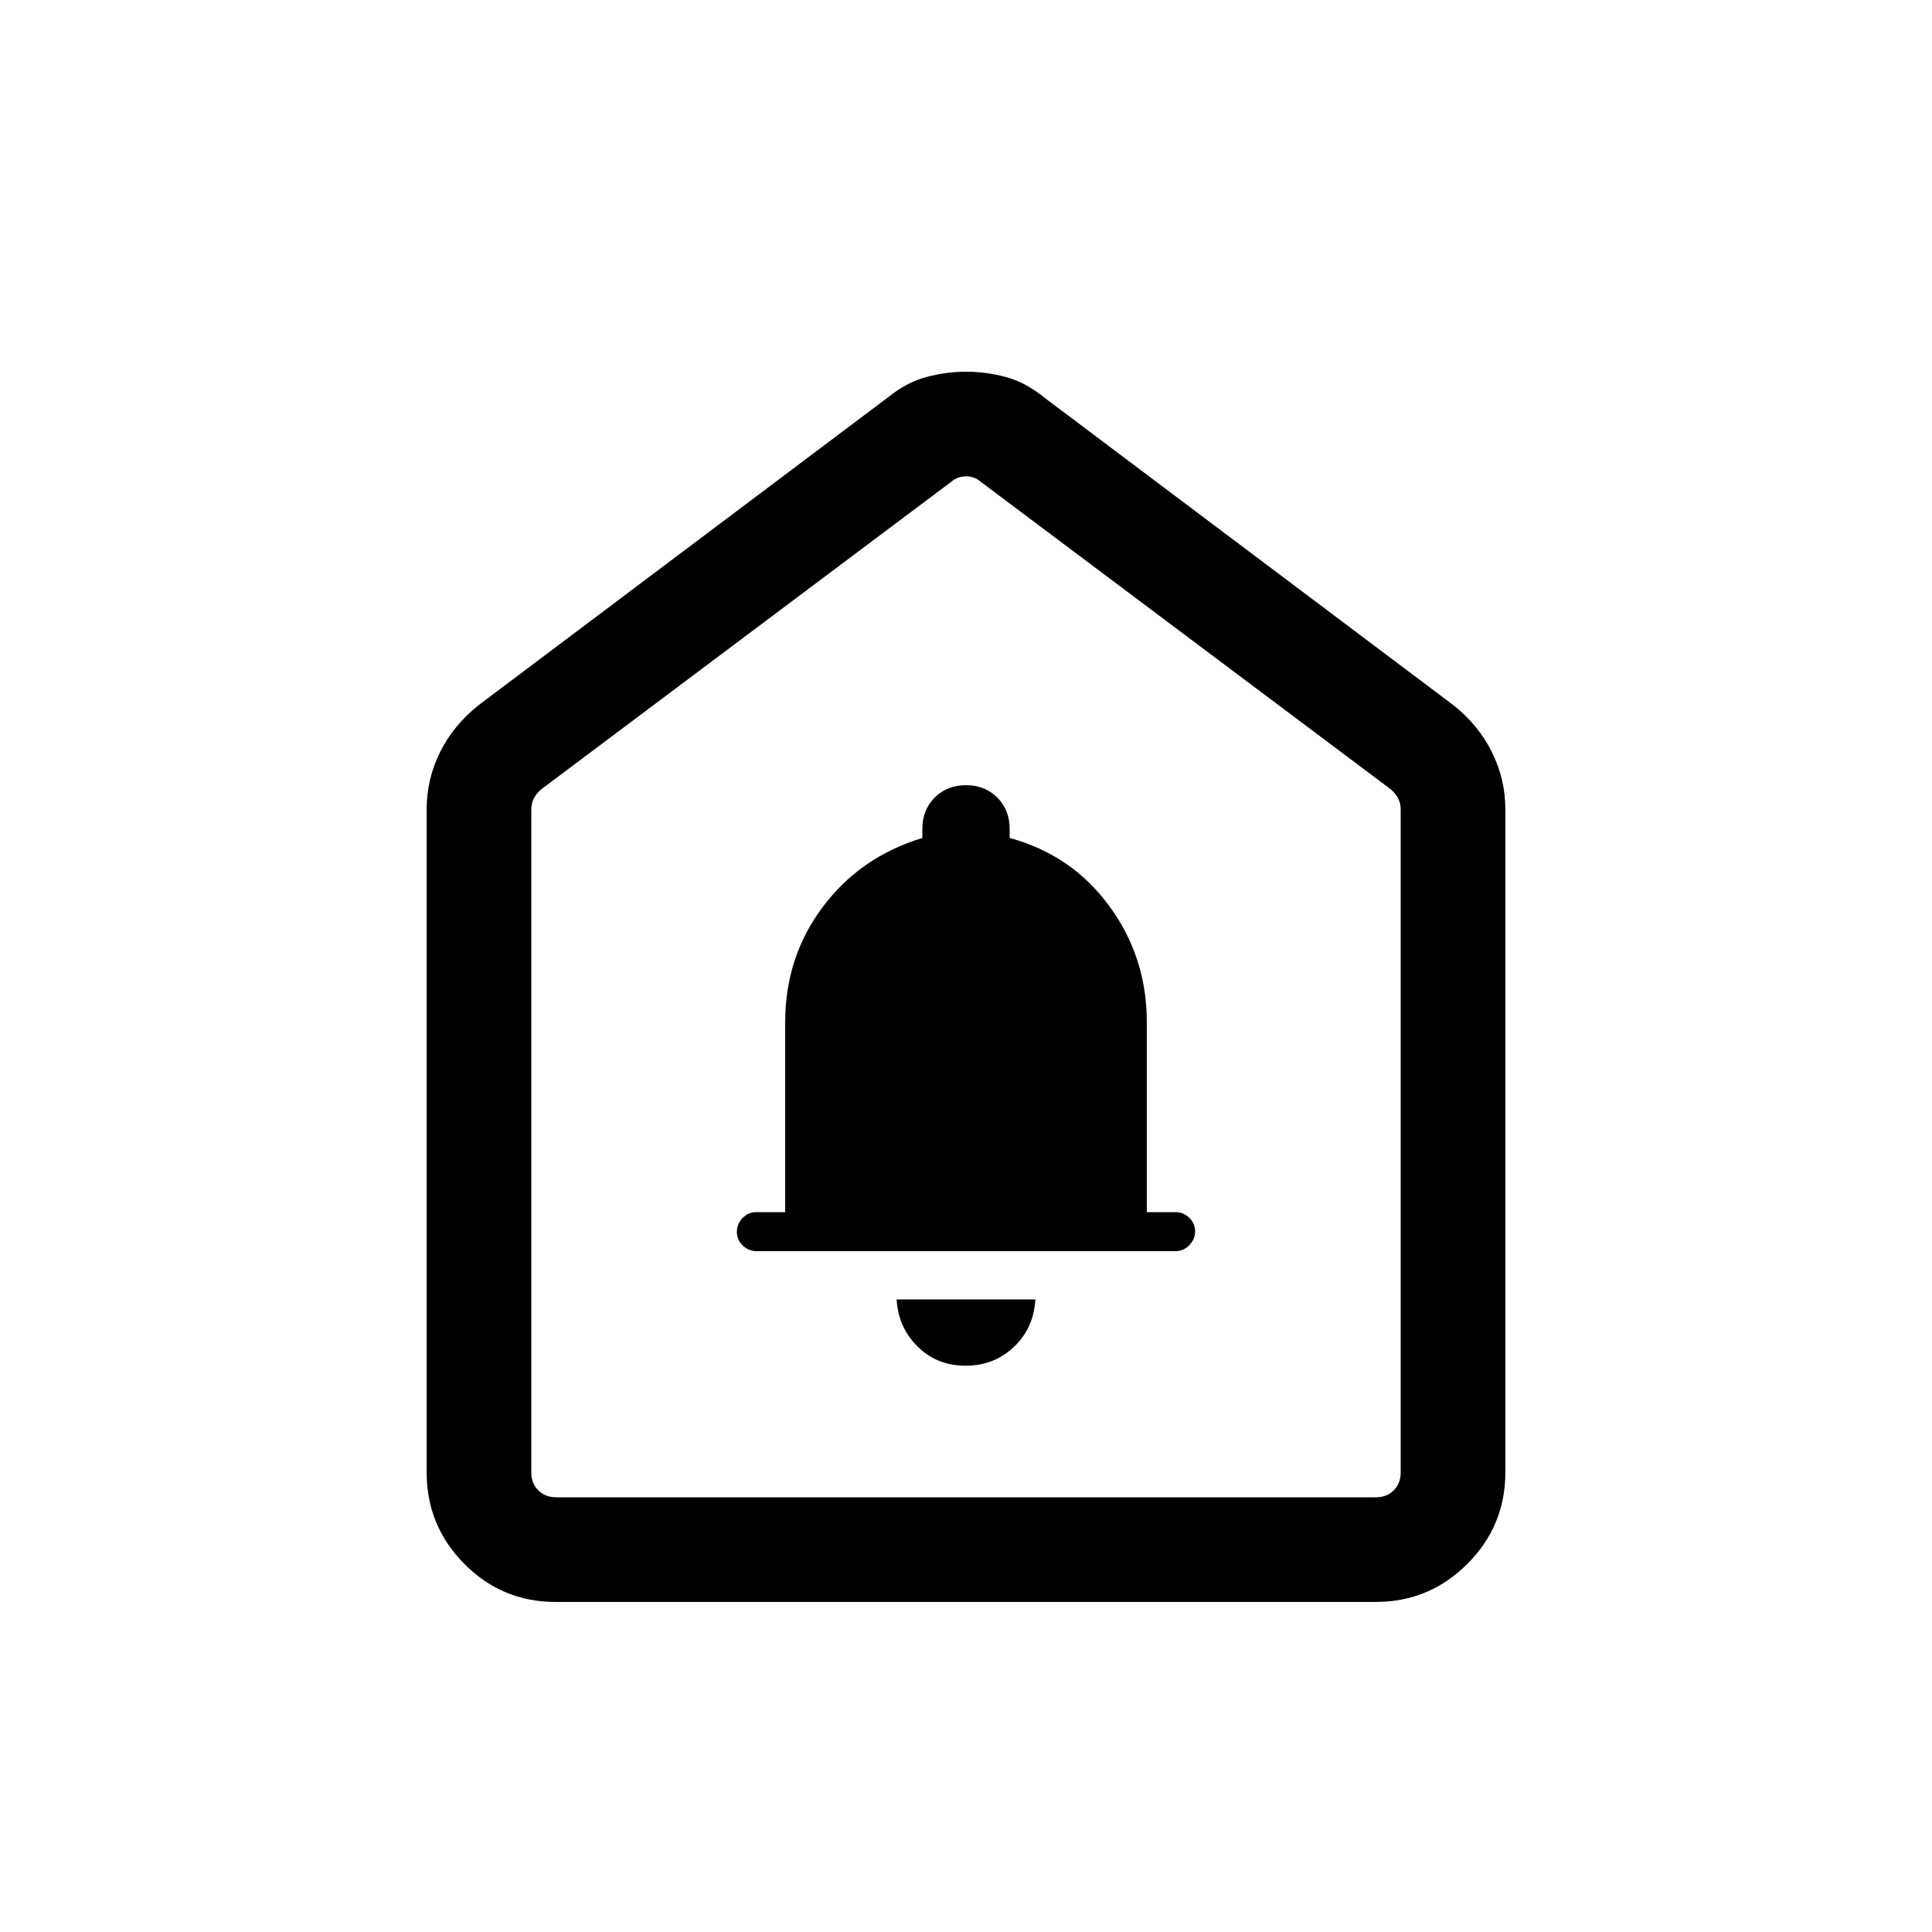 <svg xmlns="http://www.w3.org/2000/svg" height="20" viewBox="0 -960 960 960" width="20"><path d="M479.789-281.385q14.23 0 24.067-9.388 9.836-9.389 10.605-23.535h-68.922q.769 13.846 10.395 23.385 9.626 9.538 23.855 9.538Zm-103.943-56.923h208.308q3.876 0 6.784-2.95 2.908-2.951 2.908-6.885 0-3.934-2.908-6.741-2.908-2.808-6.784-2.808h-14.308v-94.428q0-32.264-18.654-57.687-18.654-25.423-49.5-33.808v-4.539q0-9.4-6.146-15.546-6.146-6.146-15.546-6.146-9.4 0-15.546 6.146-6.146 6.146-6.146 15.546v4.539q-30.846 9.385-49.5 34.291-18.654 24.907-18.654 57.181v94.451h-14.45q-3.934 0-6.742 2.95-2.808 2.951-2.808 6.885 0 3.934 2.908 6.741 2.908 2.808 6.784 2.808ZM212.001-228.309v-329.537q0-15.022 6.683-28.462 6.683-13.441 19.24-23.383l203.692-153.154q8.959-7.23 18.824-9.846 9.865-2.615 19.636-2.615 9.77 0 19.583 2.615 9.813 2.616 18.725 9.846l203.692 153.154q12.557 9.942 19.24 23.383 6.683 13.44 6.683 28.462v329.537q0 26.527-18.903 45.417-18.902 18.891-45.445 18.891H276.025q-26.543 0-45.283-18.891-18.741-18.89-18.741-45.417ZM276.309-216h407.382q5.385 0 8.847-3.462 3.462-3.462 3.462-8.847v-329.537q0-3.077-1.346-5.577-1.347-2.5-3.654-4.423L487.308-720.615q-3.077-2.692-7.308-2.692t-7.308 2.692L269-567.846q-2.307 1.923-3.654 4.423-1.346 2.5-1.346 5.577v329.537q0 5.385 3.462 8.847 3.462 3.462 8.847 3.462ZM480-469.846Z"/></svg>